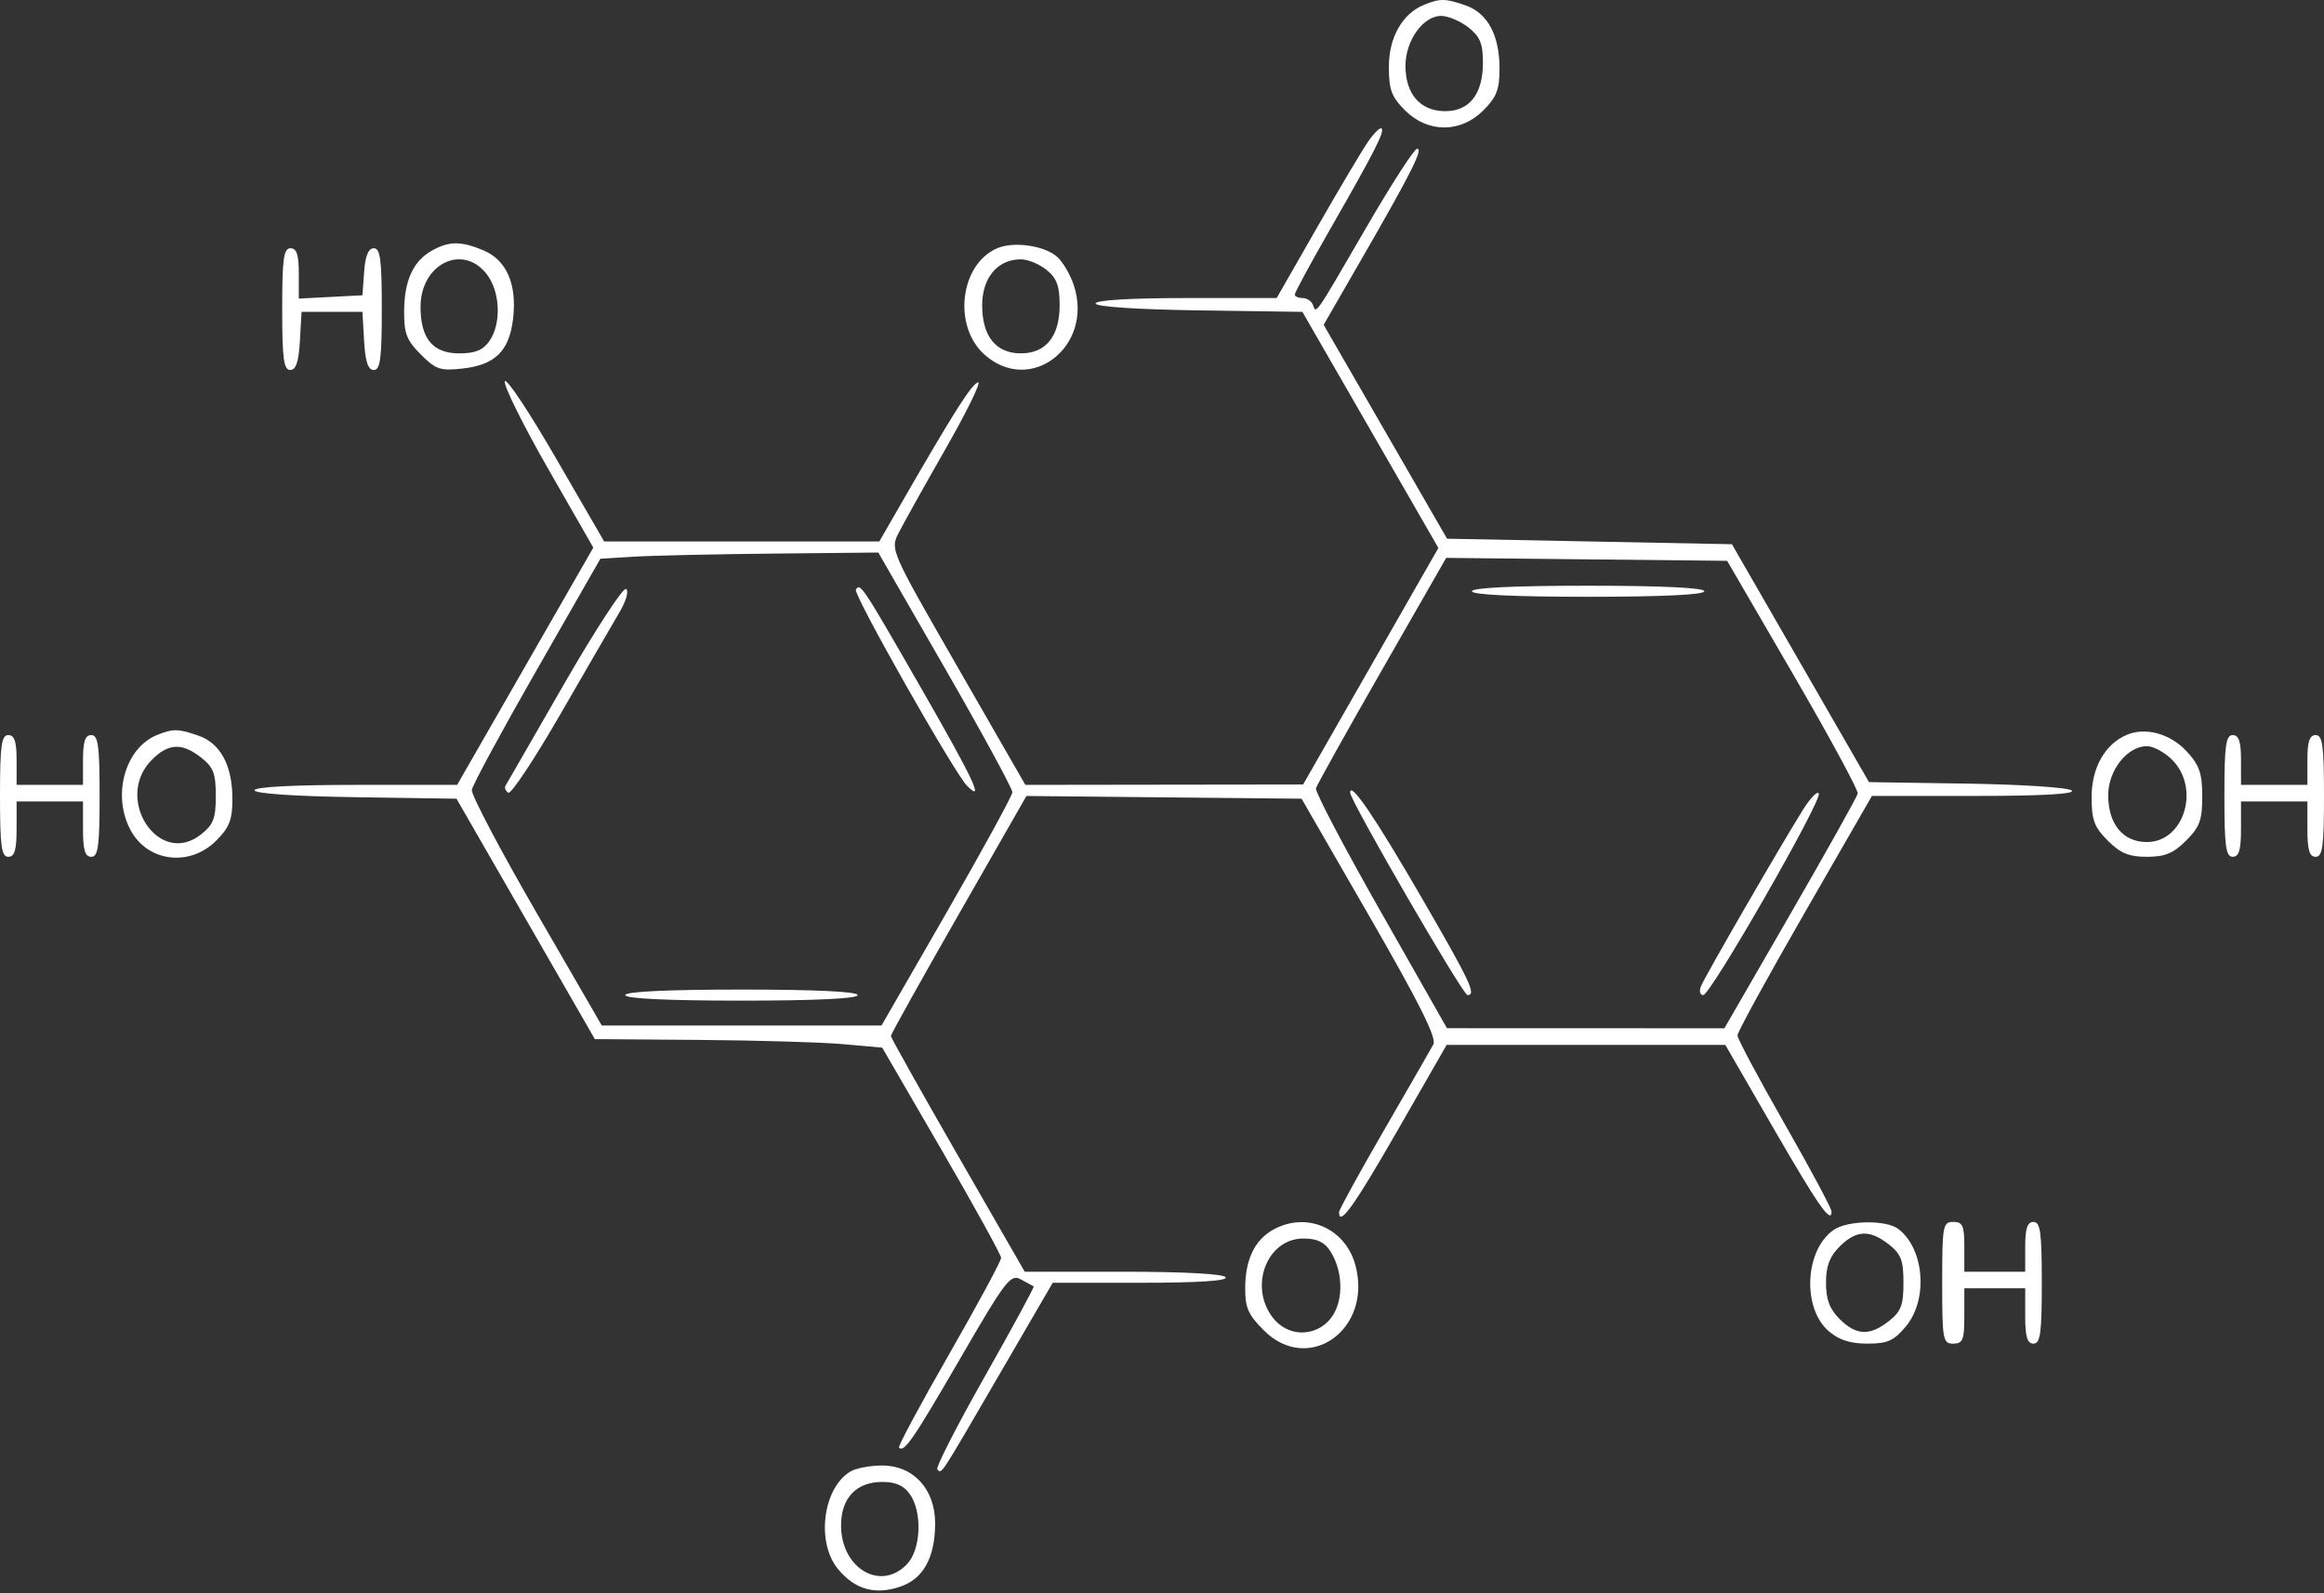 <svg width="420" height="288" viewBox="0 0 420 288" fill="none" xmlns="http://www.w3.org/2000/svg">
<rect x="0" y="0" width="420" height="288" fill="#333333" stroke="none"/>
<path fill-rule="evenodd" clip-rule="evenodd" d="M257.388 0.855C253.448 2.447 251 6.751 251 12.087C251 16.216 251.481 17.51 253.923 19.952C258.039 24.068 263.961 24.068 268.077 19.952C270.465 17.564 271 16.183 271 12.402C271 6.377 268.851 2.367 264.881 0.983C261.209 -0.297 260.278 -0.313 257.388 0.855ZM265.365 4.948C267.485 6.615 268 7.865 268 11.337C268 17.099 265.475 20.221 260.922 20.092C256.582 19.968 254 16.912 254 11.899C254 7.345 257.189 2.875 260.438 2.875C261.699 2.875 263.916 3.808 265.365 4.948ZM247.268 25.567C246.196 27.112 242.035 34.112 238.022 41.125L230.725 53.875H214.362C204.367 53.875 198 54.256 198 54.853C198 55.446 205.362 55.938 216.686 56.103L235.373 56.375L247.661 77.711L259.95 99.047L247.725 120.427L235.5 141.807L210.401 141.841L185.302 141.875L173.088 120.625C160.944 99.497 160.883 99.358 162.384 96.375C163.215 94.725 167.063 87.827 170.936 81.045C174.809 74.264 177.42 68.895 176.739 69.114C175.557 69.494 172.324 74.587 163.087 90.625L158.912 97.875H134.049H109.186L100.356 82.627C95.5 74.24 91.39 68.086 91.224 68.952C91.057 69.817 94.589 76.93 99.073 84.758L107.224 98.99L94.921 120.432L82.617 141.875H64.309C53.051 141.875 46 142.251 46 142.852C46 143.443 53.217 143.938 64.25 144.102L82.5 144.375L95 166.102L107.5 187.829L126.5 187.976C136.95 188.057 148.635 188.405 152.467 188.749L159.435 189.375L170.172 207.875C176.078 218.05 180.917 226.825 180.925 227.375C180.933 227.925 176.695 235.779 171.506 244.828C166.318 253.877 162.252 261.46 162.47 261.678C163.398 262.606 165.037 260.22 173.522 245.587C181.778 231.35 182.628 230.239 184.486 231.264C185.594 231.875 186.639 232.439 186.81 232.518C186.98 232.597 182.998 239.94 177.961 248.836C172.924 257.732 169.072 265.28 169.401 265.609C170.221 266.43 169.648 267.306 180.51 248.625L190.248 231.875H206.183C216.552 231.875 221.902 231.526 221.5 230.875C221.125 230.269 213.855 229.875 203.036 229.875H185.191L173.095 208.836C166.443 197.265 161 187.554 161 187.257C161 186.96 166.512 177.079 173.25 165.3L185.5 143.883L210.364 144.129L235.229 144.375L247.564 165.784C256.548 181.376 259.667 187.626 259.042 188.784C258.57 189.659 254.543 196.664 250.092 204.352C245.641 212.039 242 218.676 242 219.102C242 221.819 244.711 218.034 252.548 204.375L261.442 188.875H286.623H311.804L320.45 203.846C328.566 217.897 331 221.391 331 218.986C331 218.431 327.175 211.285 322.5 203.104C317.825 194.924 314 187.749 314 187.16C314 186.572 319.467 176.592 326.15 164.983L338.299 143.875H356.85C368.913 143.875 375.059 143.534 374.424 142.899C373.884 142.359 365.475 141.801 355.609 141.649L337.77 141.375L325.384 119.875L312.998 98.375L287.257 97.875L261.517 97.375L250.367 78.043L239.217 58.712L246.094 46.781C255.033 31.274 257.247 26.875 256.113 26.875C255.602 26.875 251.464 33.287 246.916 41.125C237.527 57.307 237.877 56.798 237.28 55.125C237.034 54.438 236.196 53.875 235.417 53.875C234.637 53.875 234 53.585 234 53.23C234 52.875 236.862 47.587 240.36 41.48C248.429 27.392 250.262 23.803 249.683 23.224C249.427 22.969 248.341 24.023 247.268 25.567ZM78.11 45.271C74.696 47.163 73.076 50.652 73.035 56.202C73.006 60.274 73.477 61.506 76.048 64.077C78.78 66.809 79.568 67.071 83.66 66.61C89.532 65.948 92.074 63.398 92.738 57.504C93.434 51.33 91.531 46.995 87.36 45.252C83.301 43.556 81.196 43.56 78.11 45.271ZM180.256 44.857C173.501 47.714 172.137 58.928 177.917 64.093C186.234 71.524 197.71 62.616 194.061 51.561C193.436 49.667 192.097 47.368 191.086 46.453C188.821 44.403 183.266 43.585 180.256 44.857ZM51 55.875C51 64.81 51.272 66.875 52.448 66.875C53.489 66.875 53.98 65.402 54.198 61.625L54.5 56.375H60H65.5L65.802 61.625C66.02 65.402 66.511 66.875 67.552 66.875C68.728 66.875 69 64.81 69 55.875C69 46.959 68.727 44.875 67.557 44.875C66.575 44.875 66.017 46.231 65.807 49.125L65.5 53.375L59.75 53.675L54 53.975V49.425C54 46.047 53.614 44.875 52.5 44.875C51.258 44.875 51 46.764 51 55.875ZM87.927 49.51C90.408 52.664 90.656 58.494 88.443 61.652C87.289 63.301 85.883 63.875 83 63.875C78.222 63.875 76 61.206 76 55.467C76 47.747 83.568 43.967 87.927 49.51ZM189.139 48.787C190.985 50.281 191.5 51.676 191.5 55.182C191.5 60.786 189.013 63.875 184.5 63.875C179.987 63.875 177.5 60.786 177.5 55.182C177.5 50.191 180.295 46.875 184.5 46.875C185.753 46.875 187.841 47.735 189.139 48.787ZM170.863 120.964C177.538 132.563 182.98 142.576 182.955 143.214C182.93 143.853 177.599 153.6 171.108 164.875L159.307 185.375H134.032H108.757L96.9 164.875C90.378 153.6 85.145 143.659 85.271 142.783C85.397 141.908 90.675 132.149 97 121.096L108.5 101L114.5 100.63C117.8 100.427 129.101 100.174 139.613 100.068L158.726 99.875L170.863 120.964ZM324.053 121.875C330.607 133.15 335.863 142.86 335.734 143.452C335.605 144.045 330.131 153.833 323.568 165.202L311.636 185.875L286.568 185.866L261.5 185.857L249.5 164.737C242.9 153.122 237.645 143.113 237.822 142.496C237.999 141.88 243.367 132.255 249.751 121.108L261.359 100.842L286.748 101.108L312.137 101.375L324.053 121.875ZM101.954 123.623C96.327 133.387 91.553 141.681 91.345 142.056C91.137 142.43 91.372 142.987 91.867 143.293C92.361 143.598 96.591 137.217 101.267 129.112C105.943 121.006 110.742 112.727 111.931 110.713C113.164 108.625 113.684 106.797 113.14 106.461C112.615 106.137 107.581 113.86 101.954 123.623ZM154.675 106.591C154.157 107.43 172.484 139.759 174.779 142.054C177.994 145.269 175.931 140.866 166.649 124.701C155.761 105.74 155.472 105.303 154.675 106.591ZM266 106.875C266 107.51 273.667 107.875 287 107.875C300.333 107.875 308 107.51 308 106.875C308 106.24 300.333 105.875 287 105.875C273.667 105.875 266 106.24 266 106.875ZM28.388 132.855C22.652 135.173 20.245 143.581 23.51 149.895C26.56 155.792 34.224 156.805 39.077 151.952C41.465 149.564 42 148.183 42 144.402C42 138.377 39.851 134.367 35.881 132.983C32.209 131.703 31.278 131.687 28.388 132.855ZM384.388 132.817C380.423 134.491 378 138.764 378 144.087C378 148.216 378.481 149.51 380.923 151.952C383.216 154.244 384.742 154.875 388 154.875C391.258 154.875 392.784 154.244 395.077 151.952C397.538 149.491 398 148.228 398 143.968C398 139.845 397.49 138.347 395.25 135.888C392.298 132.649 387.801 131.377 384.388 132.817ZM0 143.875C0 152.986 0.258 154.875 1.5 154.875C2.633 154.875 3 153.653 3 149.875V144.875H9H15V149.875C15 153.653 15.367 154.875 16.5 154.875C17.742 154.875 18 152.986 18 143.875C18 134.764 17.742 132.875 16.5 132.875C15.389 132.875 15 134.042 15 137.375V141.875H9H3V137.375C3 134.042 2.611 132.875 1.5 132.875C0.258 132.875 0 134.764 0 143.875ZM402 143.875C402 152.986 402.258 154.875 403.5 154.875C404.633 154.875 405 153.653 405 149.875V144.875H411H417V149.875C417 153.653 417.367 154.875 418.5 154.875C419.742 154.875 420 152.986 420 143.875C420 134.764 419.742 132.875 418.5 132.875C417.389 132.875 417 134.042 417 137.375V141.875H411H405V137.375C405 134.042 404.611 132.875 403.5 132.875C402.258 132.875 402 134.764 402 143.875ZM36.365 136.948C38.565 138.678 39 139.821 39 143.875C39 147.961 38.572 149.067 36.293 150.859C28.679 156.848 20.482 144.302 27.455 137.33C30.453 134.331 32.905 134.226 36.365 136.948ZM392.545 137.33C397.7 142.484 394.729 152.208 388 152.208C383.667 152.208 381 148.974 381 143.719C381 139.249 384.462 134.875 388 134.875C389.15 134.875 391.195 135.98 392.545 137.33ZM244 143.276C244 144.721 264.37 179.875 265.208 179.875C266.866 179.875 265.736 177.477 256.855 162.154C248.464 147.677 244 141.122 244 143.276ZM325.835 146.379C321.64 153.084 308.02 176.659 307.384 178.317C307.055 179.174 307.249 179.875 307.815 179.875C309.13 179.875 329.181 144.918 328.698 143.468C328.499 142.871 327.211 144.181 325.835 146.379ZM113 179.875C113 180.51 120.667 180.875 134 180.875C147.333 180.875 155 180.51 155 179.875C155 179.24 147.333 178.875 134 178.875C120.667 178.875 113 179.24 113 179.875ZM230.11 222.271C226.779 224.117 225.077 227.624 225.035 232.725C225.006 236.363 225.556 237.631 228.4 240.475C236.487 248.562 248.083 240.323 244.956 228.71C243.146 221.99 236.117 218.941 230.11 222.271ZM331.36 222.335C326.162 225.976 325.665 236.47 330.494 240.623C332.343 242.214 334.391 242.875 337.467 242.875C341.103 242.875 342.25 242.367 344.411 239.798C348.488 234.953 347.799 225.775 343.087 222.157C340.886 220.467 333.875 220.574 331.36 222.335ZM351 231.875C351 242.208 351.121 242.875 353 242.875C354.733 242.875 355 242.208 355 237.875V232.875H360.5H366V237.875C366 241.653 366.367 242.875 367.5 242.875C368.742 242.875 369 240.986 369 231.875C369 222.764 368.742 220.875 367.5 220.875C366.389 220.875 366 222.042 366 225.375V229.875H360.5H355V225.375C355 221.542 354.704 220.875 353 220.875C351.121 220.875 351 221.542 351 231.875ZM341.365 224.948C343.565 226.678 344 227.821 344 231.875C344 235.929 343.565 237.072 341.365 238.802C337.905 241.524 335.453 241.419 332.455 238.42C330.648 236.614 330 234.885 330 231.875C330 228.865 330.648 227.136 332.455 225.33C335.453 222.331 337.905 222.226 341.365 224.948ZM240.395 226.125C242.997 230.186 242.815 236.06 240 238.875C237.122 241.753 232.608 241.464 230.073 238.24C225.626 232.587 228.948 223.875 235.55 223.875C237.986 223.875 239.364 224.515 240.395 226.125ZM153.75 265.955C148.697 268.898 147.432 278.858 151.497 283.689C154.551 287.319 158.107 288.325 162.618 286.836C166.843 285.442 169 281.558 169 275.348C169 269.142 165.034 264.86 159.327 264.905C157.222 264.922 154.712 265.394 153.75 265.955ZM164.443 270.098C166.707 273.329 166.45 280.014 163.961 282.686C159.237 287.757 152 283.554 152 275.74C152 270.784 154.753 267.875 159.443 267.875C161.868 267.875 163.347 268.533 164.443 270.098Z" fill="white"/>
</svg>
